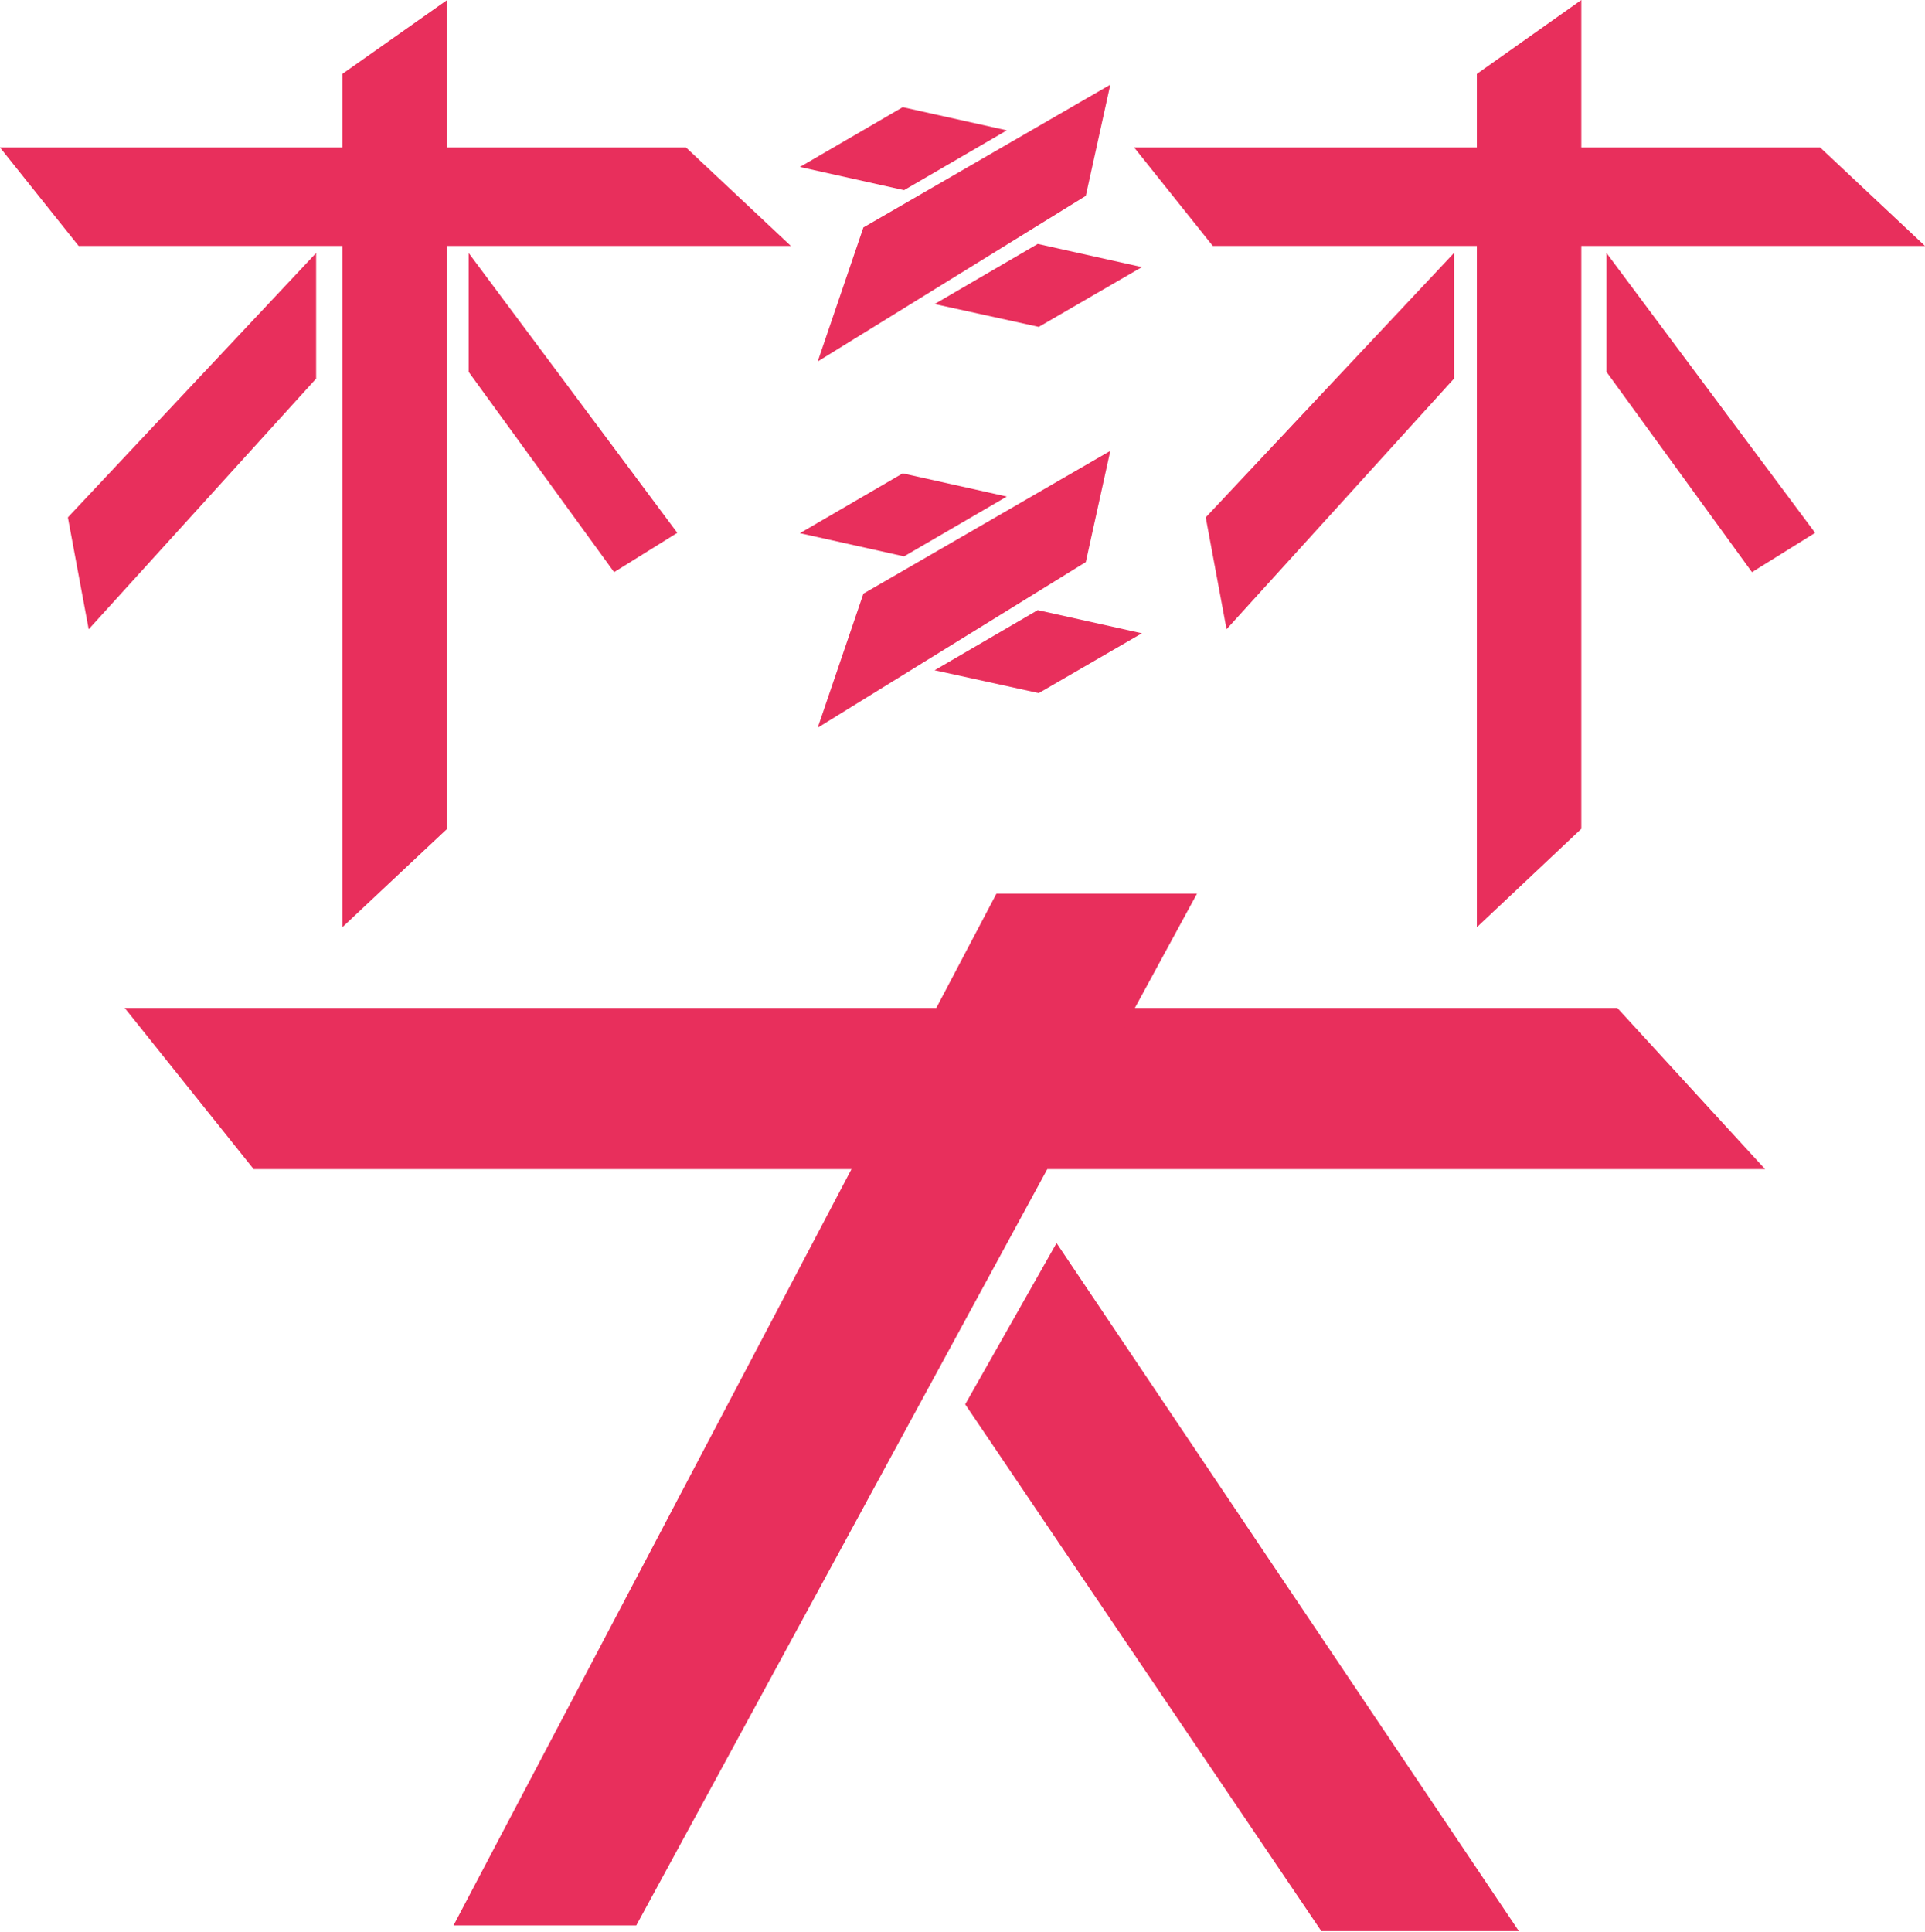 <svg width="573" height="575" viewBox="0 0 573 575" fill="none" xmlns="http://www.w3.org/2000/svg">
<path d="M323.2 167.3L243.4 216.6L257 176.7L330.5 134.2L323.2 167.3Z" fill="#E82F5C"/>
<path d="M481.4 300L525.4 348H75.5L37.1 300H481.4Z" fill="#E82F5C"/>
<path d="M296.6 266H356.3L189.4 573.1H135L296.6 266Z" fill="#E82F5C"/>
<path d="M393.301 574.8H452.101L314.501 370L287.301 418L393.301 574.8Z" fill="#E82F5C"/>
<path d="M439.6 73.2H361L337.6 43.9H439.6V22L470.7 0V43.9H541.8L573 73.2H470.7V246.7L439.6 276V73.2Z" fill="#E82F5C"/>
<path d="M101.9 73.2H23.4L0 43.9H101.9V22L133.1 0V43.9H204.2L235.4 73.2H133.1V246.7L101.9 276V73.2Z" fill="#E82F5C"/>
<path d="M94.099 75.3V112.7L26.399 187.3L20.199 154L94.099 75.3Z" fill="#E82F5C"/>
<path d="M139.5 75.3V110.7L182.8 170.3L201.6 158.6L139.5 75.3Z" fill="#E82F5C"/>
<path d="M432.8 75.3V112.7L365.1 187.3L358.9 154L432.8 75.3Z" fill="#E82F5C"/>
<path d="M478.199 75.3V110.7L521.499 170.3L540.299 158.6L478.199 75.3Z" fill="#E82F5C"/>
<path d="M339.899 188.5L309.199 206.3L278.199 199.5L308.899 181.6L339.899 188.5Z" fill="#E82F5C"/>
<path d="M299.7 147.8L269.1 165.6L238.1 158.7L268.7 140.9L299.7 147.8Z" fill="#E82F5C"/>
<path d="M323.2 58.3L243.4 107.6L257 67.7L330.5 25.2L323.2 58.3Z" fill="#E82F5C"/>
<path d="M339.899 79.5L309.199 97.3L278.199 90.5L308.899 72.6L339.899 79.5Z" fill="#E82F5C"/>
<path d="M299.7 38.8L269.1 56.6L238.1 49.7L268.7 31.9L299.7 38.8Z" fill="#E82F5C"/>
</svg>
